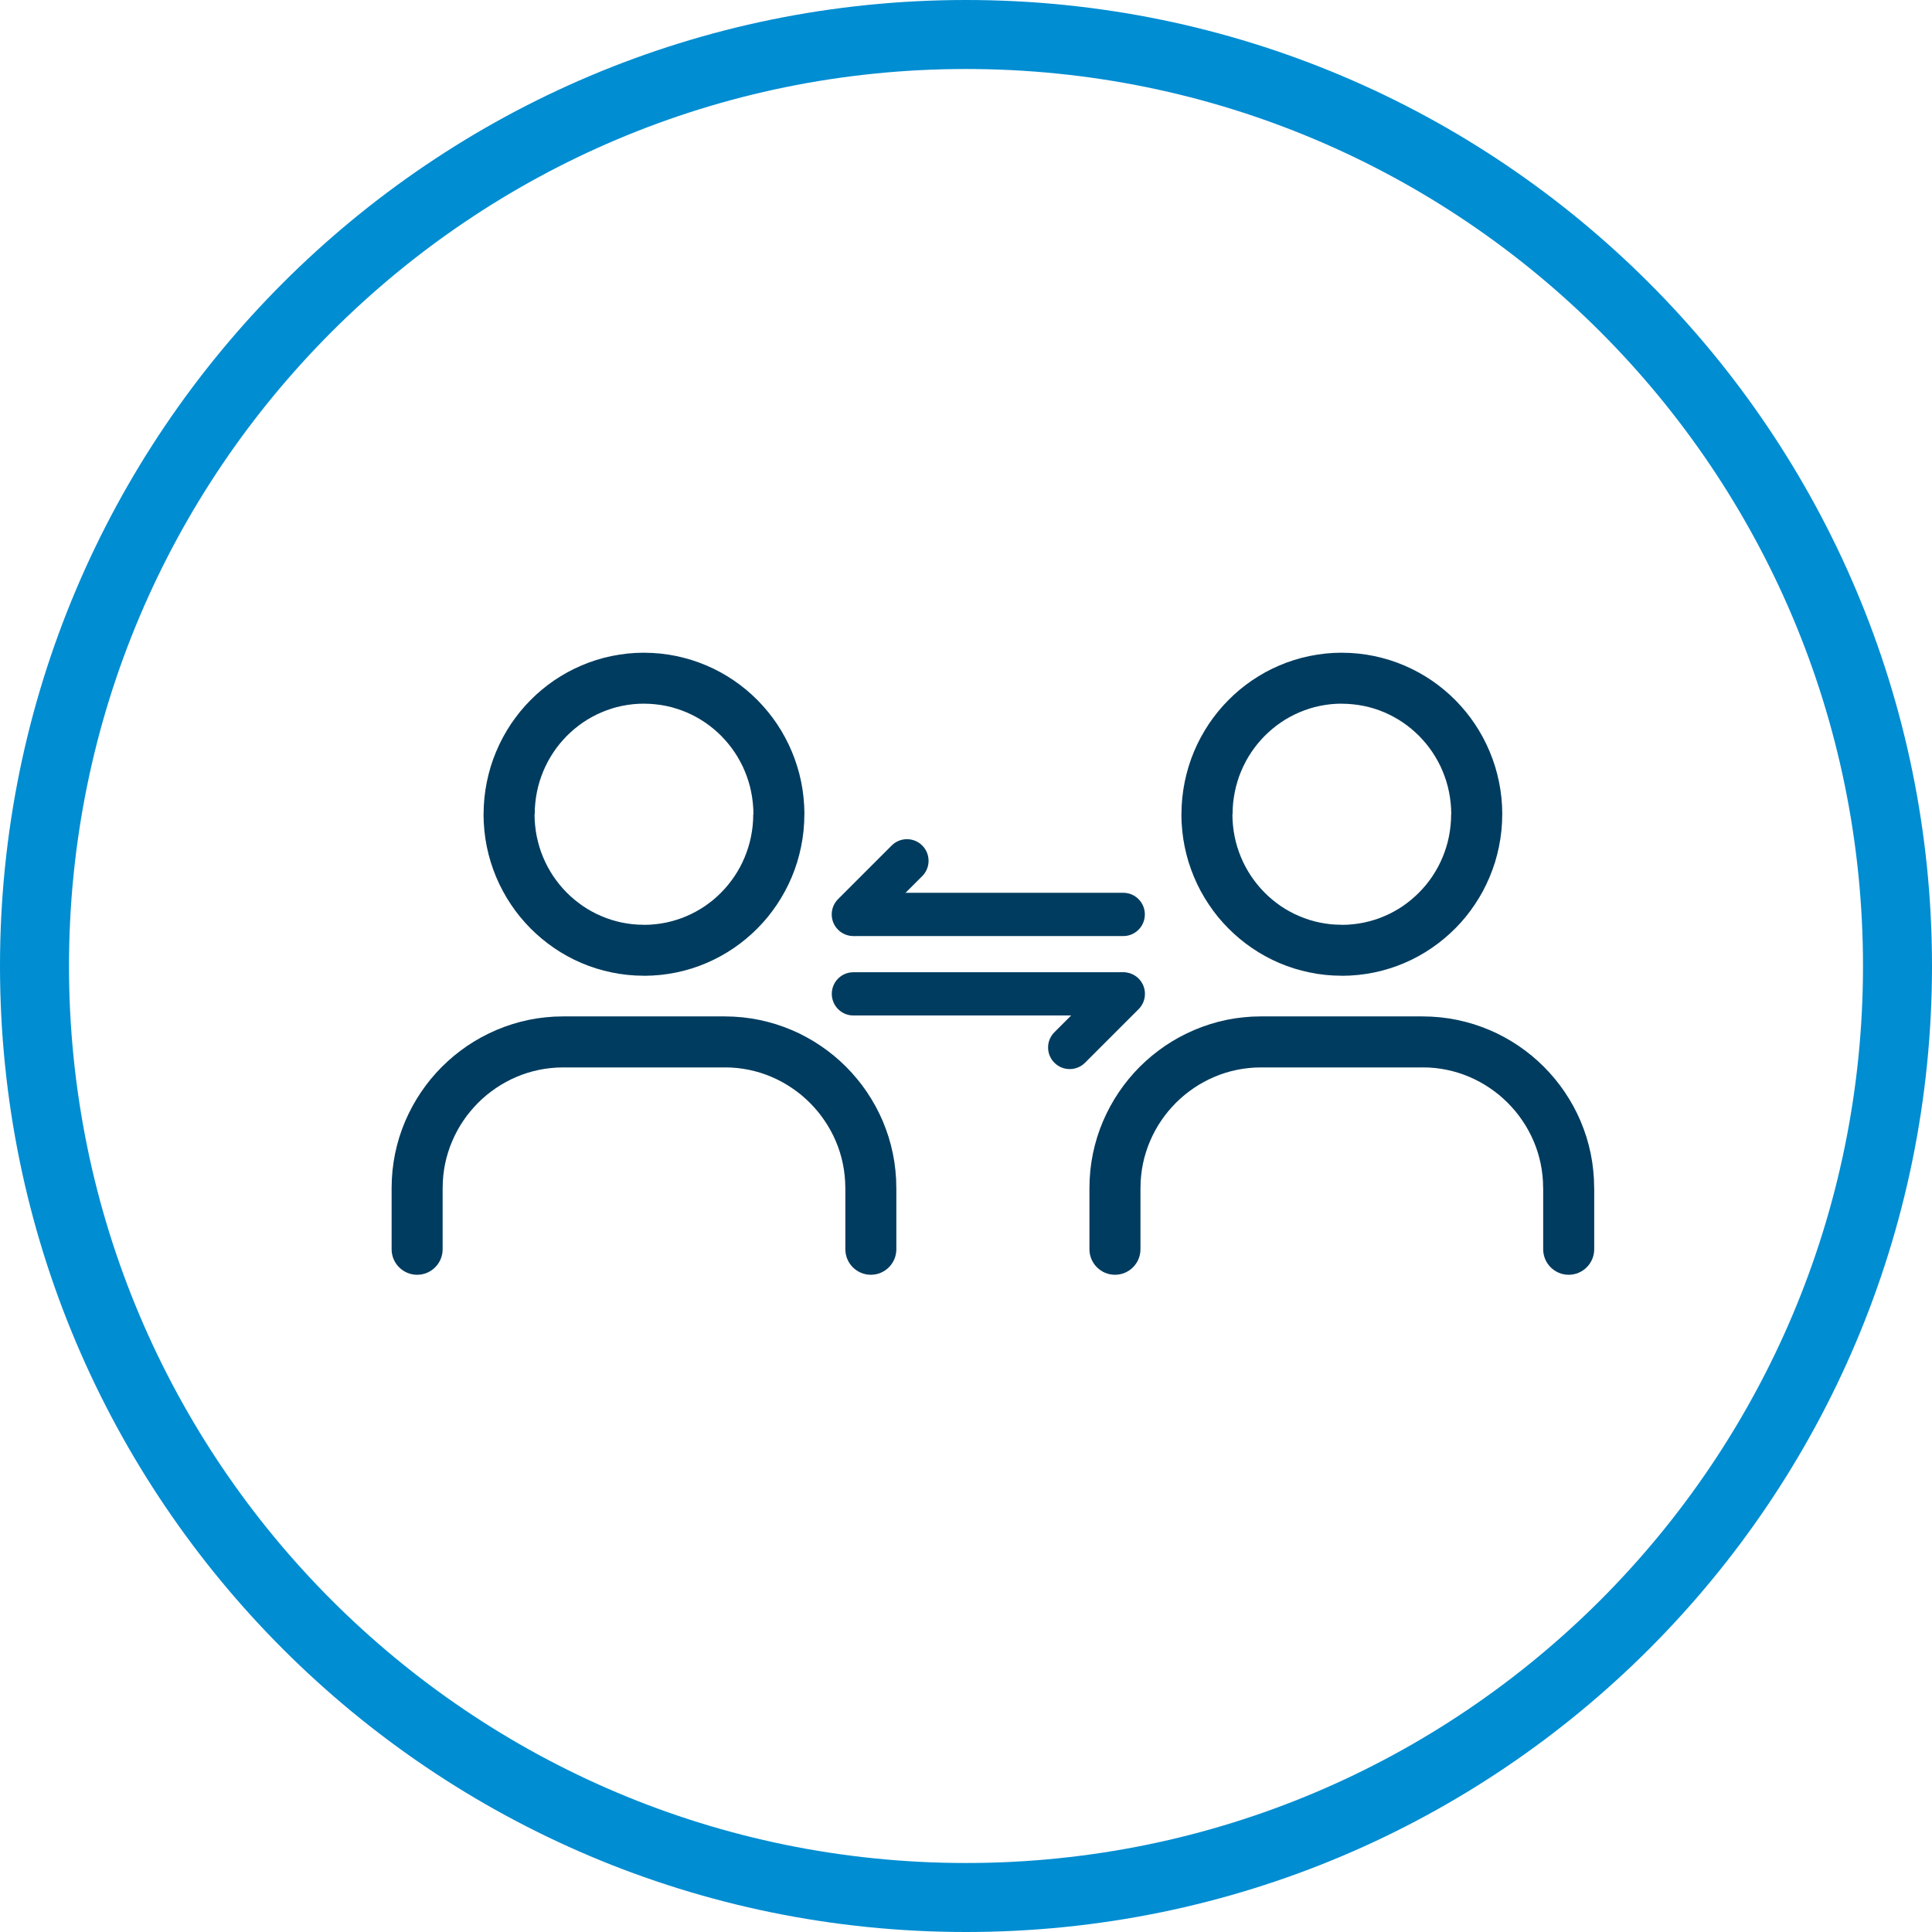<svg width="56" height="56" viewBox="0 0 56 56" fill="none" xmlns="http://www.w3.org/2000/svg">
<path d="M24.802 27.132C24.457 27.132 24.177 26.851 24.177 26.505C24.177 26.159 24.457 25.878 24.802 25.878V27.132ZM32.56 27.132H24.802V25.878H32.56V27.132ZM32.56 25.878C32.904 25.878 33.184 26.159 33.184 26.505C33.184 26.851 32.904 27.132 32.56 27.132V25.878Z" fill="#003C5F"/>
<path d="M25.177 26.948C24.933 27.193 24.536 27.193 24.291 26.948C24.047 26.704 24.047 26.307 24.291 26.062L25.177 26.948ZM26.732 25.394L25.177 26.948L24.291 26.062L25.845 24.508L26.732 25.394ZM25.845 24.508C26.09 24.263 26.487 24.263 26.732 24.508C26.976 24.753 26.976 25.15 26.732 25.394L25.845 24.508Z" fill="#003C5F"/>
<path d="M32.492 28.181C32.837 28.181 33.117 28.462 33.117 28.807C33.117 29.154 32.837 29.434 32.492 29.434V28.181ZM24.734 28.181H32.492V29.434H24.734V28.181ZM24.734 29.434C24.39 29.434 24.11 29.153 24.11 28.807C24.11 28.461 24.39 28.181 24.734 28.181V29.434Z" fill="#003C5F"/>
<path d="M32.117 28.364C32.362 28.12 32.759 28.12 33.003 28.364C33.248 28.609 33.248 29.006 33.003 29.251L32.117 28.364ZM30.563 29.919L32.117 28.364L33.003 29.251L31.449 30.805L30.563 29.919ZM31.449 30.805C31.205 31.049 30.807 31.049 30.563 30.805C30.318 30.56 30.318 30.163 30.563 29.919L31.449 30.805Z" fill="#003C5F"/>
<path d="M18.666 20.397V18.92L18.905 18.926L19.141 18.944L19.374 18.974L19.604 19.016L19.829 19.069L20.05 19.132L20.267 19.206L20.479 19.29L20.685 19.384L20.886 19.488L21.081 19.601L21.269 19.722L21.451 19.853L21.627 19.992L21.795 20.139L21.957 20.294L22.11 20.457L22.256 20.627L22.394 20.804L22.523 20.987L22.644 21.177L22.755 21.373L22.858 21.575L22.951 21.783L23.034 21.995L23.107 22.213L23.17 22.435L23.222 22.661L23.263 22.891L23.292 23.126L23.31 23.362L23.317 23.602H21.838L21.834 23.436L21.821 23.273L21.801 23.112L21.773 22.954L21.738 22.799L21.695 22.647L21.645 22.498L21.588 22.352L21.525 22.21L21.454 22.072L21.378 21.938L21.296 21.808L21.207 21.682L21.113 21.561L21.013 21.445L20.908 21.333L20.798 21.227L20.682 21.126L20.562 21.031L20.438 20.942L20.309 20.859L20.177 20.782L20.041 20.712L19.9 20.648L19.757 20.591L19.61 20.541L19.46 20.497L19.308 20.462L19.152 20.434L18.994 20.414L18.833 20.401L18.669 20.397L18.666 20.397ZM15.496 23.601H14.017L14.023 23.361L14.041 23.125L14.071 22.89L14.112 22.66L14.164 22.434L14.226 22.212L14.299 21.994L14.383 21.782L14.476 21.574L14.578 21.372L14.69 21.176L14.81 20.986L14.94 20.803L15.077 20.626L15.223 20.456L15.377 20.294L15.538 20.138L15.707 19.991L15.882 19.852L16.064 19.721L16.253 19.6L16.448 19.486L16.649 19.383L16.855 19.289L17.067 19.204L17.283 19.131L17.504 19.067L17.73 19.015L17.959 18.974L18.192 18.943L18.429 18.925L18.668 18.919V20.396L18.504 20.4L18.343 20.412L18.185 20.433L18.029 20.461L17.876 20.496L17.727 20.539L17.58 20.59L17.436 20.647L17.296 20.71L17.16 20.781L17.027 20.857L16.898 20.941L16.774 21.03L16.654 21.125L16.539 21.226L16.429 21.331L16.324 21.443L16.224 21.559L16.13 21.68L16.041 21.806L15.959 21.936L15.882 22.07L15.812 22.209L15.749 22.35L15.692 22.496L15.642 22.645L15.599 22.797L15.564 22.952L15.536 23.11L15.516 23.271L15.503 23.435L15.499 23.601L15.496 23.601ZM18.666 26.806V28.282L18.427 28.276L18.191 28.258L17.958 28.228L17.728 28.186L17.503 28.134L17.282 28.071L17.065 27.997L16.853 27.913L16.647 27.819L16.446 27.715L16.251 27.602L16.063 27.48L15.881 27.349L15.705 27.21L15.537 27.063L15.375 26.908L15.222 26.745L15.076 26.576L14.938 26.399L14.809 26.215L14.688 26.025L14.577 25.829L14.474 25.628L14.381 25.42L14.298 25.207L14.225 24.99L14.162 24.768L14.11 24.541L14.069 24.311L14.04 24.077L14.022 23.84L14.015 23.6H15.494L15.498 23.766L15.511 23.93L15.531 24.091L15.559 24.249L15.595 24.404L15.637 24.556L15.687 24.705L15.744 24.851L15.807 24.992L15.877 25.131L15.954 25.265L16.036 25.395L16.125 25.52L16.219 25.642L16.319 25.758L16.424 25.869L16.534 25.975L16.65 26.076L16.77 26.171L16.894 26.261L17.023 26.344L17.155 26.42L17.291 26.491L17.432 26.554L17.575 26.611L17.722 26.662L17.872 26.705L18.024 26.74L18.18 26.768L18.338 26.789L18.499 26.801L18.663 26.805L18.666 26.806ZM21.836 23.601H23.315L23.309 23.841L23.291 24.078L23.261 24.312L23.22 24.542L23.168 24.769L23.106 24.991L23.033 25.208L22.95 25.421L22.857 25.628L22.754 25.831L22.642 26.026L22.522 26.216L22.392 26.4L22.255 26.577L22.109 26.747L21.955 26.909L21.794 27.064L21.625 27.211L21.45 27.35L21.268 27.481L21.079 27.603L20.884 27.716L20.683 27.82L20.477 27.914L20.265 27.998L20.049 28.072L19.828 28.135L19.602 28.188L19.373 28.229L19.14 28.259L18.903 28.277L18.665 28.284V26.807L18.828 26.803L18.989 26.79L19.147 26.77L19.303 26.742L19.456 26.706L19.605 26.663L19.752 26.613L19.896 26.556L20.036 26.492L20.172 26.422L20.305 26.345L20.434 26.262L20.558 26.173L20.678 26.078L20.793 25.977L20.903 25.871L21.009 25.759L21.108 25.643L21.202 25.522L21.291 25.396L21.373 25.267L21.45 25.132L21.52 24.994L21.583 24.852L21.64 24.706L21.69 24.557L21.733 24.406L21.768 24.25L21.796 24.093L21.817 23.931L21.829 23.768L21.833 23.602L21.836 23.601Z" fill="#003C5F"/>
<path d="M25.981 36.21C25.981 36.618 25.65 36.95 25.242 36.95C24.834 36.95 24.503 36.618 24.503 36.21H25.981ZM25.981 34.431V36.21H24.503V34.431H25.981ZM21.011 30.94V29.461L21.266 29.468L21.517 29.487L21.766 29.519L22.011 29.563L22.25 29.619L22.487 29.686L22.717 29.765L22.943 29.854L23.163 29.953L23.377 30.064L23.585 30.183L23.786 30.313L23.981 30.451L24.169 30.599L24.349 30.755L24.522 30.92L24.686 31.092L24.842 31.272L24.99 31.46L25.129 31.655L25.258 31.857L25.378 32.064L25.488 32.278L25.588 32.498L25.677 32.724L25.756 32.955L25.823 33.191L25.879 33.431L25.923 33.676L25.954 33.924L25.974 34.176L25.98 34.43H24.502L24.497 34.251L24.483 34.075L24.461 33.901L24.43 33.73L24.391 33.561L24.344 33.396L24.289 33.235L24.226 33.077L24.156 32.923L24.078 32.772L23.994 32.626L23.902 32.484L23.805 32.347L23.701 32.214L23.59 32.087L23.474 31.965L23.352 31.849L23.226 31.739L23.093 31.635L22.956 31.538L22.814 31.446L22.668 31.362L22.517 31.284L22.363 31.214L22.205 31.151L22.044 31.096L21.879 31.049L21.711 31.01L21.54 30.979L21.367 30.957L21.19 30.943L21.011 30.939L21.011 30.94ZM16.321 29.461H21.011V30.94H16.321V29.461ZM12.83 34.431H11.351L11.358 34.177L11.377 33.925L11.409 33.677L11.453 33.432L11.509 33.192L11.576 32.956L11.655 32.725L11.744 32.5L11.845 32.28L11.955 32.065L12.075 31.857L12.204 31.656L12.343 31.461L12.49 31.273L12.646 31.093L12.811 30.92L12.984 30.756L13.164 30.599L13.352 30.452L13.546 30.313L13.748 30.184L13.956 30.064L14.171 29.954L14.391 29.854L14.616 29.765L14.847 29.686L15.083 29.618L15.323 29.562L15.567 29.518L15.816 29.487L16.067 29.467L16.322 29.461V30.94L16.143 30.944L15.966 30.958L15.793 30.98L15.622 31.011L15.453 31.05L15.289 31.097L15.127 31.152L14.969 31.215L14.814 31.285L14.664 31.363L14.517 31.447L14.376 31.538L14.239 31.636L14.106 31.74L13.979 31.85L13.857 31.966L13.742 32.088L13.632 32.215L13.527 32.347L13.43 32.484L13.338 32.626L13.254 32.773L13.177 32.923L13.107 33.078L13.044 33.235L12.989 33.397L12.941 33.562L12.902 33.731L12.871 33.902L12.849 34.075L12.835 34.252L12.831 34.431L12.83 34.431ZM11.351 36.21V34.431H12.83V36.21H11.351ZM12.83 36.21C12.83 36.618 12.499 36.95 12.091 36.95C11.683 36.95 11.351 36.618 11.351 36.21H12.83Z" fill="#003C5F"/>
<path d="M38.894 20.397V18.92L39.133 18.926L39.369 18.944L39.602 18.974L39.831 19.016L40.056 19.069L40.278 19.132L40.494 19.206L40.706 19.29L40.912 19.384L41.113 19.488L41.308 19.601L41.496 19.722L41.679 19.853L41.854 19.992L42.023 20.139L42.184 20.294L42.338 20.457L42.484 20.627L42.621 20.803L42.751 20.987L42.871 21.177L42.983 21.373L43.085 21.575L43.178 21.783L43.261 21.995L43.335 22.213L43.397 22.435L43.449 22.661L43.49 22.891L43.52 23.126L43.538 23.362L43.544 23.602H42.065L42.061 23.436L42.048 23.273L42.028 23.112L42 22.954L41.965 22.799L41.922 22.647L41.872 22.498L41.815 22.352L41.752 22.21L41.682 22.072L41.605 21.938L41.523 21.808L41.434 21.682L41.34 21.561L41.24 21.445L41.135 21.333L41.024 21.227L40.909 21.126L40.789 21.031L40.665 20.942L40.536 20.859L40.403 20.782L40.267 20.712L40.127 20.648L39.984 20.591L39.837 20.541L39.687 20.498L39.534 20.463L39.378 20.435L39.22 20.415L39.059 20.402L38.896 20.398L38.894 20.397ZM35.724 23.601H34.245L34.251 23.361L34.269 23.125L34.299 22.89L34.34 22.66L34.392 22.434L34.454 22.212L34.527 21.994L34.61 21.782L34.703 21.574L34.806 21.372L34.918 21.176L35.038 20.986L35.167 20.803L35.305 20.626L35.451 20.456L35.605 20.294L35.766 20.138L35.934 19.991L36.11 19.852L36.292 19.721L36.481 19.6L36.675 19.486L36.876 19.383L37.083 19.289L37.294 19.204L37.511 19.131L37.732 19.067L37.958 19.015L38.187 18.974L38.42 18.943L38.657 18.925L38.895 18.919V20.396L38.732 20.4L38.571 20.412L38.412 20.433L38.257 20.461L38.104 20.496L37.954 20.539L37.807 20.59L37.664 20.647L37.524 20.71L37.387 20.781L37.255 20.857L37.126 20.941L37.002 21.03L36.882 21.125L36.767 21.226L36.657 21.331L36.552 21.443L36.452 21.559L36.358 21.68L36.269 21.806L36.186 21.936L36.11 22.07L36.04 22.209L35.977 22.35L35.919 22.496L35.87 22.645L35.827 22.797L35.792 22.952L35.764 23.11L35.743 23.271L35.731 23.435L35.727 23.601L35.724 23.601ZM38.894 26.806V28.282L38.655 28.276L38.419 28.258L38.185 28.228L37.956 28.186L37.731 28.134L37.509 28.071L37.293 27.997L37.081 27.913L36.875 27.819L36.674 27.715L36.479 27.602L36.291 27.48L36.108 27.349L35.933 27.21L35.765 27.063L35.603 26.908L35.449 26.745L35.303 26.576L35.166 26.399L35.037 26.215L34.916 26.025L34.804 25.829L34.702 25.628L34.609 25.42L34.526 25.207L34.452 24.99L34.39 24.768L34.338 24.541L34.297 24.311L34.268 24.077L34.249 23.84L34.243 23.6H35.722L35.726 23.766L35.739 23.93L35.759 24.091L35.787 24.249L35.822 24.404L35.865 24.556L35.915 24.705L35.972 24.851L36.035 24.992L36.105 25.131L36.182 25.265L36.264 25.395L36.353 25.52L36.447 25.642L36.547 25.758L36.652 25.869L36.762 25.975L36.877 26.076L36.997 26.171L37.121 26.261L37.25 26.344L37.383 26.42L37.519 26.491L37.66 26.554L37.803 26.611L37.95 26.662L38.099 26.705L38.252 26.74L38.408 26.768L38.566 26.789L38.727 26.801L38.891 26.805L38.894 26.806ZM42.064 23.601H43.543L43.537 23.841L43.519 24.078L43.489 24.312L43.448 24.542L43.396 24.769L43.334 24.991L43.26 25.208L43.177 25.421L43.084 25.628L42.982 25.831L42.87 26.026L42.749 26.216L42.62 26.4L42.483 26.577L42.337 26.747L42.183 26.909L42.021 27.064L41.853 27.211L41.678 27.35L41.495 27.481L41.307 27.603L41.112 27.716L40.911 27.82L40.705 27.914L40.493 27.998L40.277 28.072L40.055 28.135L39.83 28.188L39.601 28.229L39.368 28.259L39.132 28.277L38.893 28.284V26.807L39.056 26.803L39.217 26.79L39.375 26.77L39.531 26.742L39.684 26.706L39.834 26.663L39.981 26.614L40.124 26.556L40.264 26.493L40.4 26.422L40.533 26.346L40.662 26.263L40.786 26.173L40.906 26.078L41.021 25.977L41.131 25.872L41.237 25.76L41.337 25.644L41.431 25.523L41.52 25.397L41.602 25.267L41.679 25.133L41.749 24.994L41.812 24.853L41.869 24.707L41.919 24.558L41.962 24.406L41.997 24.251L42.025 24.093L42.045 23.932L42.058 23.768L42.062 23.602L42.064 23.601Z" fill="#003C5F"/>
<path d="M46.209 36.21C46.209 36.618 45.877 36.95 45.469 36.95C45.061 36.95 44.73 36.618 44.73 36.21H46.209ZM46.209 34.431V36.21H44.73V34.431H46.209ZM41.239 30.94V29.461L41.493 29.468L41.744 29.487L41.993 29.519L42.238 29.563L42.477 29.619L42.714 29.686L42.944 29.765L43.17 29.854L43.39 29.953L43.604 30.064L43.812 30.183L44.014 30.313L44.208 30.451L44.396 30.599L44.576 30.755L44.749 30.92L44.913 31.092L45.069 31.272L45.217 31.46L45.356 31.655L45.485 31.857L45.605 32.064L45.715 32.278L45.815 32.498L45.904 32.724L45.983 32.955L46.05 33.191L46.106 33.431L46.15 33.676L46.181 33.924L46.201 34.176L46.207 34.43H44.728L44.724 34.251L44.71 34.075L44.688 33.901L44.657 33.73L44.618 33.561L44.571 33.396L44.516 33.235L44.453 33.077L44.383 32.923L44.305 32.772L44.221 32.626L44.129 32.484L44.032 32.347L43.928 32.214L43.817 32.087L43.701 31.965L43.579 31.849L43.453 31.739L43.32 31.635L43.183 31.538L43.041 31.446L42.895 31.362L42.744 31.284L42.59 31.214L42.432 31.151L42.271 31.096L42.106 31.049L41.938 31.01L41.767 30.979L41.594 30.957L41.417 30.943L41.238 30.939L41.239 30.94ZM36.548 29.461H41.239V30.94H36.548V29.461ZM33.057 34.431H31.578L31.585 34.177L31.604 33.925L31.636 33.677L31.68 33.432L31.736 33.192L31.803 32.956L31.882 32.725L31.971 32.5L32.072 32.28L32.182 32.065L32.302 31.857L32.431 31.656L32.57 31.461L32.717 31.273L32.873 31.093L33.038 30.92L33.211 30.756L33.391 30.599L33.579 30.452L33.773 30.313L33.975 30.184L34.183 30.064L34.398 29.954L34.618 29.854L34.843 29.765L35.074 29.686L35.31 29.618L35.55 29.562L35.794 29.518L36.043 29.487L36.294 29.467L36.549 29.461V30.94L36.37 30.944L36.193 30.958L36.02 30.98L35.849 31.011L35.68 31.05L35.516 31.097L35.353 31.152L35.196 31.215L35.041 31.285L34.891 31.363L34.744 31.447L34.603 31.538L34.466 31.636L34.333 31.74L34.206 31.85L34.084 31.966L33.969 32.088L33.858 32.215L33.754 32.347L33.657 32.484L33.565 32.626L33.481 32.773L33.404 32.923L33.334 33.078L33.271 33.235L33.216 33.397L33.168 33.562L33.129 33.731L33.098 33.902L33.076 34.075L33.062 34.252L33.058 34.431L33.057 34.431ZM31.578 36.21V34.431H33.057V36.21H31.578ZM33.057 36.21C33.057 36.618 32.726 36.95 32.318 36.95C31.91 36.95 31.578 36.618 31.578 36.21H33.057Z" fill="#003C5F"/>
<path fill-rule="evenodd" clip-rule="evenodd" d="M28 54C42.359 54 54 42.359 54 28C54 13.641 42.359 2 28 2C13.641 2 2 13.641 2 28C2 42.359 13.641 54 28 54ZM28 56C43.464 56 56 43.464 56 28C56 12.536 43.464 0 28 0C12.536 0 0 12.536 0 28C0 43.464 12.536 56 28 56Z" fill="#008DD2"/>
</svg>
